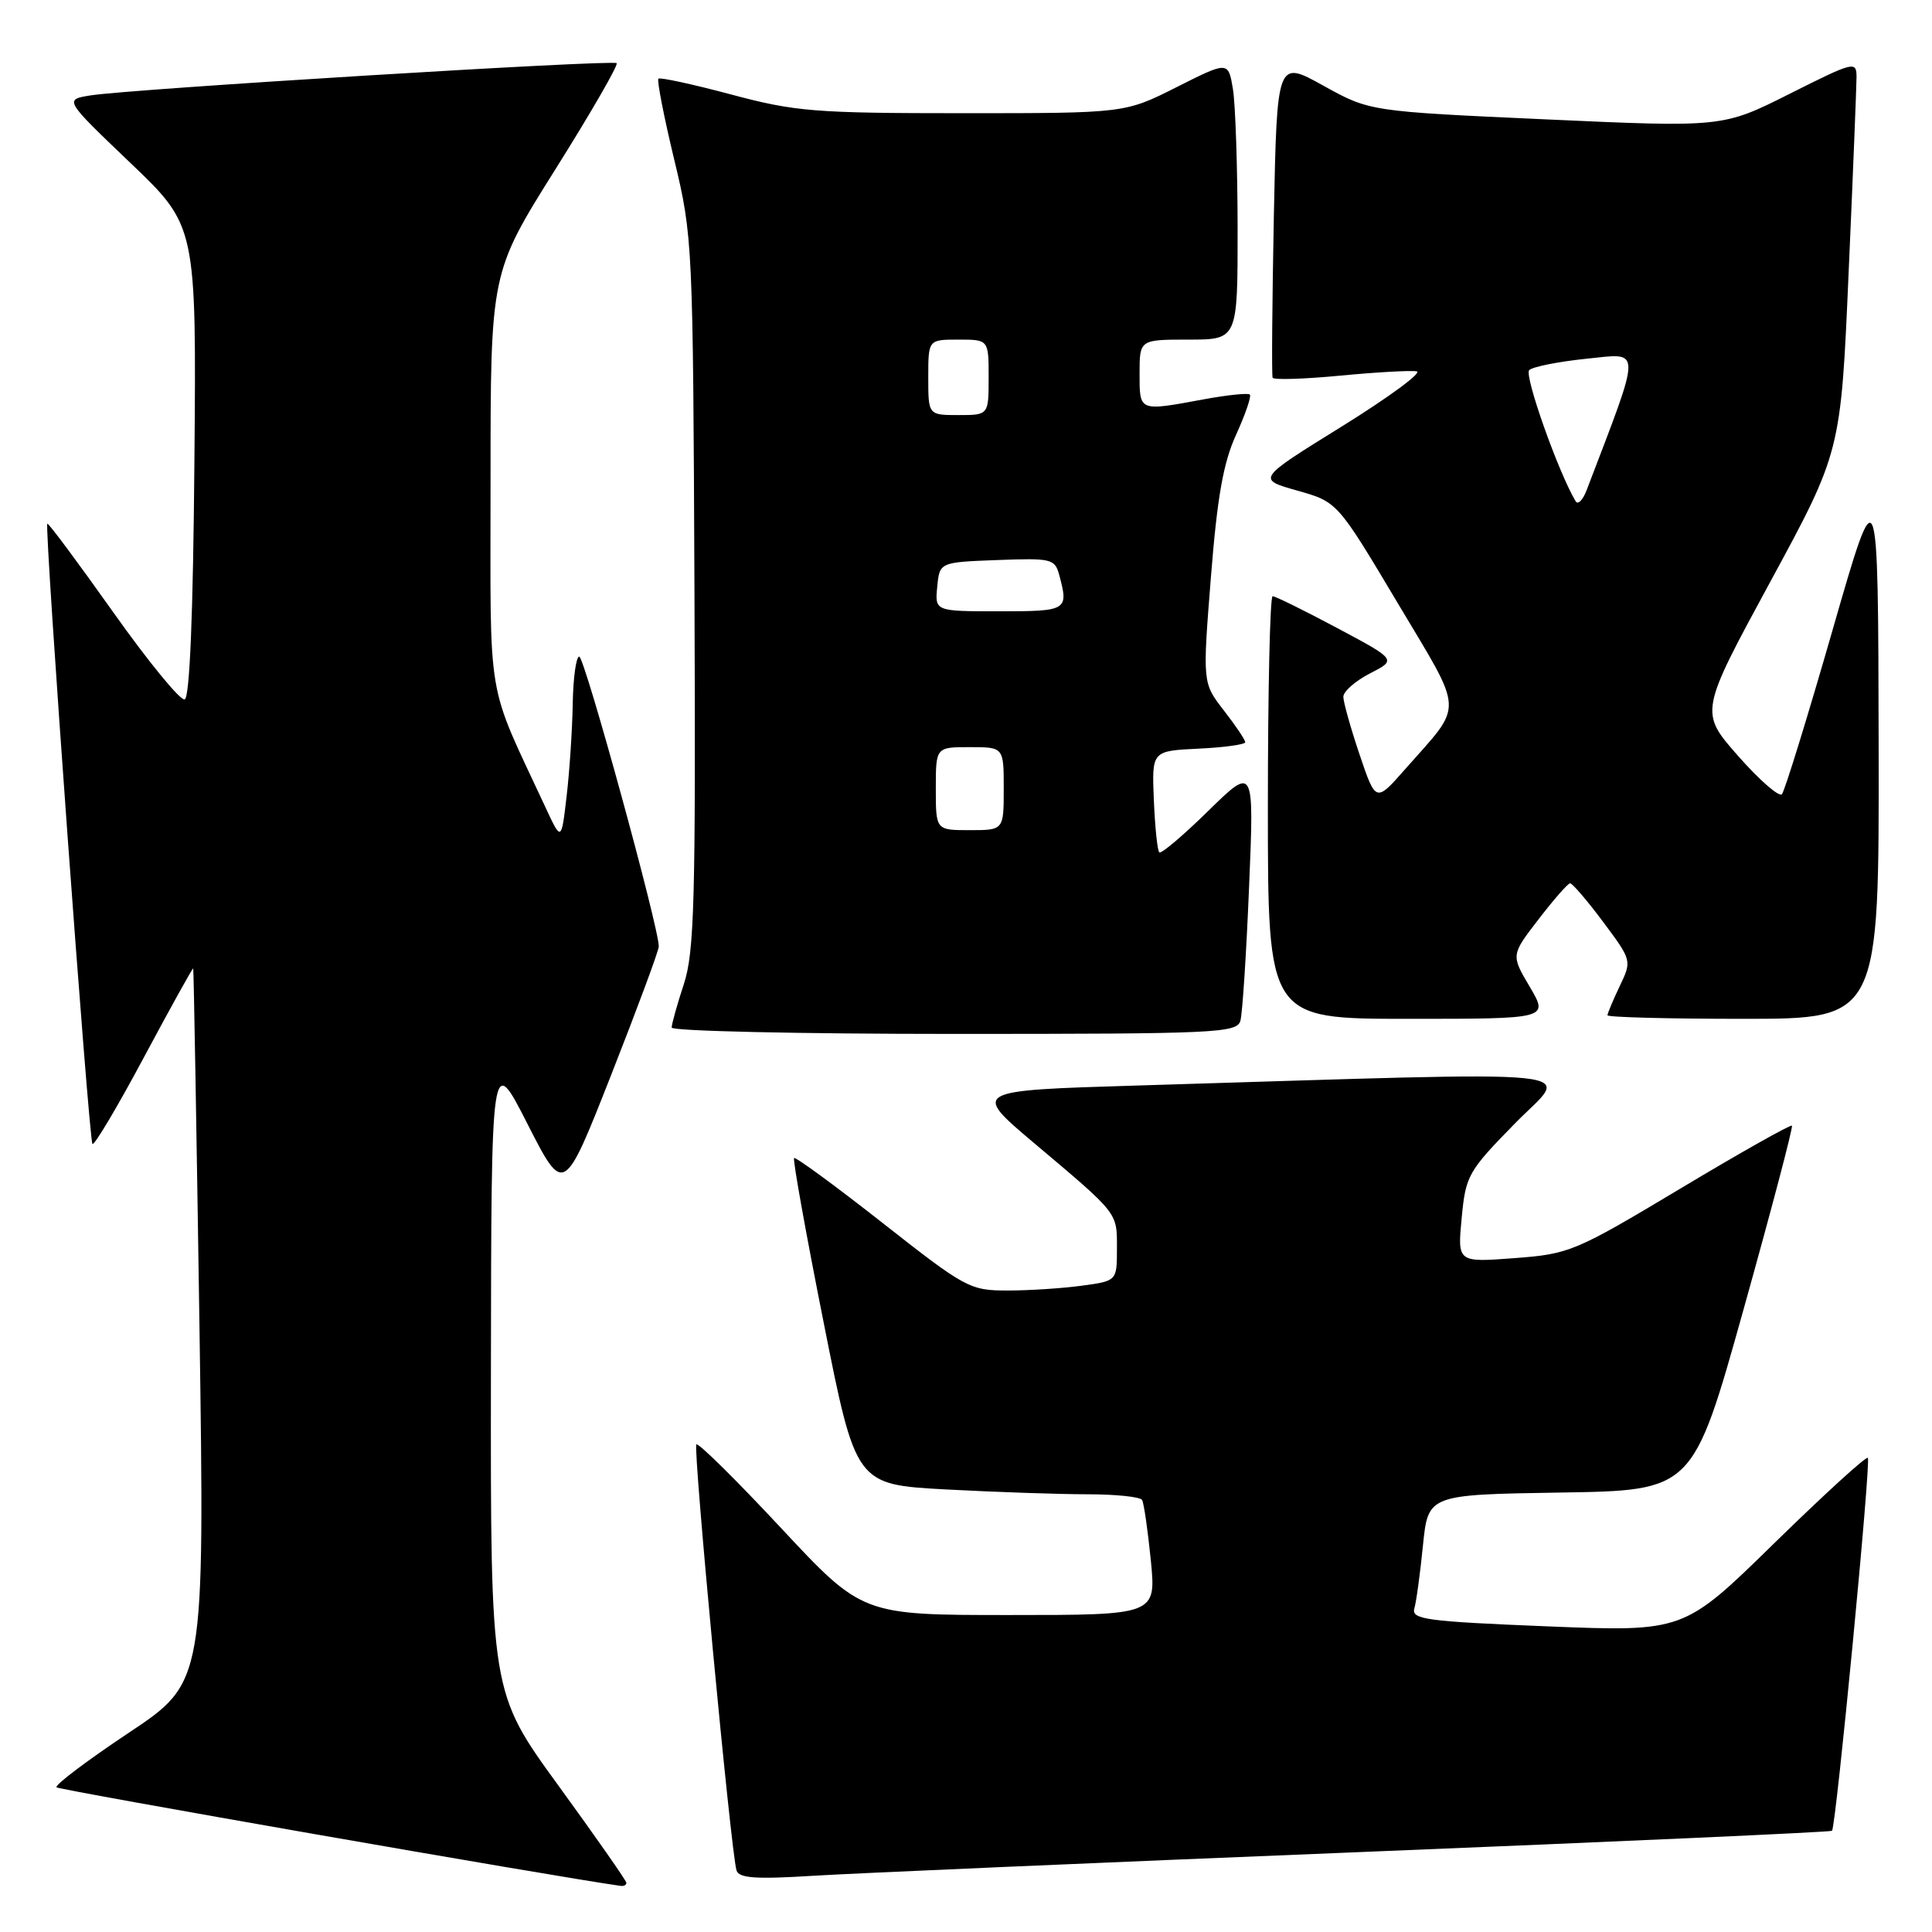 <?xml version="1.0" encoding="UTF-8" standalone="no"?>
<!DOCTYPE svg PUBLIC "-//W3C//DTD SVG 1.1//EN" "http://www.w3.org/Graphics/SVG/1.1/DTD/svg11.dtd" >
<svg xmlns="http://www.w3.org/2000/svg" xmlns:xlink="http://www.w3.org/1999/xlink" version="1.1" viewBox="0 0 256 256">
 <g >
 <path fill="currentColor"
d=" M 83.00 249.49 C 83.00 249.21 78.95 243.42 74.00 236.61 C 65.00 224.23 65.00 224.23 65.05 181.86 C 65.10 139.50 65.10 139.50 69.90 148.94 C 74.71 158.37 74.71 158.37 80.98 142.44 C 84.43 133.67 87.27 126.02 87.29 125.42 C 87.38 123.16 77.46 87.01 76.75 87.00 C 76.34 87.00 75.95 89.81 75.89 93.25 C 75.83 96.69 75.47 102.20 75.08 105.50 C 74.38 111.50 74.38 111.50 72.29 107.00 C 64.31 89.84 65.00 93.94 65.00 63.54 C 65.00 36.13 65.00 36.13 73.57 22.47 C 78.29 14.96 81.95 8.61 81.71 8.37 C 81.21 7.88 17.37 11.79 12.00 12.64 C 8.50 13.20 8.50 13.20 17.26 21.57 C 26.03 29.94 26.03 29.94 25.76 61.14 C 25.59 81.45 25.14 92.45 24.47 92.68 C 23.90 92.87 19.63 87.65 14.98 81.09 C 10.32 74.52 6.41 69.26 6.27 69.39 C 5.86 69.80 11.78 151.11 12.25 151.58 C 12.49 151.83 15.57 146.65 19.08 140.08 C 22.60 133.51 25.53 128.22 25.60 128.32 C 25.67 128.42 26.04 149.74 26.43 175.70 C 27.12 222.91 27.12 222.91 17.05 229.61 C 11.51 233.30 7.21 236.55 7.49 236.83 C 7.85 237.19 73.64 248.69 82.25 249.89 C 82.66 249.95 83.00 249.77 83.00 249.49 Z  M 179.97 245.42 C 214.33 244.03 242.58 242.76 242.75 242.59 C 243.28 242.05 247.94 193.61 247.50 193.17 C 247.27 192.94 241.69 198.04 235.09 204.49 C 223.10 216.23 223.10 216.23 205.02 215.50 C 188.97 214.85 186.99 214.58 187.41 213.13 C 187.67 212.24 188.18 208.47 188.55 204.77 C 189.23 198.05 189.23 198.05 206.77 197.77 C 224.32 197.50 224.32 197.50 231.03 173.50 C 234.72 160.30 237.61 149.35 237.44 149.16 C 237.28 148.97 230.64 152.71 222.68 157.48 C 208.67 165.87 207.97 166.16 200.66 166.71 C 193.12 167.28 193.12 167.28 193.68 161.39 C 194.21 155.76 194.53 155.20 200.73 148.87 C 208.00 141.43 213.16 141.95 150.63 143.84 C 128.77 144.50 128.77 144.50 137.03 151.47 C 148.28 160.96 148.00 160.60 148.00 165.44 C 148.00 169.73 148.00 169.73 143.36 170.36 C 140.81 170.71 136.38 171.00 133.53 171.00 C 128.51 171.00 127.96 170.70 116.95 162.05 C 110.69 157.13 105.41 153.26 105.22 153.45 C 105.03 153.64 106.79 163.45 109.14 175.25 C 113.40 196.71 113.40 196.71 125.35 197.36 C 131.93 197.71 140.37 198.00 144.10 198.00 C 147.83 198.00 151.08 198.34 151.33 198.75 C 151.57 199.16 152.09 202.76 152.49 206.75 C 153.20 214.00 153.20 214.00 133.72 214.00 C 114.25 214.00 114.25 214.00 103.49 202.47 C 97.57 196.12 92.53 191.14 92.27 191.39 C 91.81 191.86 96.85 245.40 97.59 247.83 C 97.91 248.87 100.10 249.03 107.75 248.55 C 113.11 248.22 145.61 246.81 179.97 245.42 Z  M 164.36 135.25 C 164.63 134.29 165.15 126.30 165.51 117.50 C 166.18 101.50 166.18 101.50 160.11 107.44 C 156.78 110.71 153.85 113.19 153.61 112.94 C 153.36 112.70 153.04 109.57 152.89 106.00 C 152.62 99.50 152.62 99.50 158.81 99.20 C 162.22 99.04 165.00 98.65 165.00 98.35 C 165.00 98.04 163.73 96.15 162.17 94.14 C 159.34 90.50 159.34 90.50 160.45 76.50 C 161.29 65.86 162.09 61.32 163.79 57.60 C 165.02 54.90 165.84 52.50 165.61 52.28 C 165.38 52.05 162.59 52.34 159.41 52.93 C 150.87 54.51 151.00 54.56 151.00 49.50 C 151.00 45.00 151.00 45.00 157.50 45.00 C 164.00 45.00 164.00 45.00 163.99 30.25 C 163.98 22.14 163.70 13.83 163.37 11.80 C 162.75 8.10 162.75 8.10 155.90 11.55 C 149.05 15.00 149.05 15.00 127.60 15.00 C 107.92 15.00 105.38 14.79 96.88 12.52 C 91.79 11.16 87.45 10.22 87.24 10.43 C 87.03 10.64 87.97 15.47 89.34 21.16 C 91.79 31.34 91.83 32.22 92.02 78.50 C 92.19 119.36 92.01 126.14 90.61 130.41 C 89.72 133.11 89.00 135.70 89.00 136.16 C 89.00 136.62 105.84 137.00 126.43 137.00 C 161.23 137.00 163.90 136.88 164.36 135.25 Z  M 202.71 130.77 C 200.21 126.55 200.21 126.55 203.86 121.82 C 205.86 119.21 207.74 117.07 208.04 117.04 C 208.33 117.02 210.30 119.31 212.41 122.14 C 216.23 127.26 216.24 127.28 214.62 130.67 C 213.73 132.54 213.00 134.28 213.00 134.53 C 213.00 134.79 221.10 135.00 231.00 135.00 C 249.00 135.00 249.00 135.00 248.93 98.75 C 248.86 62.50 248.86 62.50 242.82 83.50 C 239.50 95.05 236.48 104.83 236.11 105.24 C 235.73 105.64 233.12 103.36 230.31 100.17 C 225.20 94.36 225.20 94.36 234.56 77.11 C 243.92 59.86 243.92 59.86 244.95 36.18 C 245.53 23.16 245.99 11.48 246.00 10.24 C 246.00 8.06 245.69 8.13 237.14 12.43 C 228.28 16.88 228.28 16.88 204.89 15.82 C 181.50 14.76 181.50 14.76 175.35 11.35 C 169.21 7.94 169.21 7.94 168.79 28.72 C 168.57 40.15 168.49 49.75 168.63 50.05 C 168.76 50.36 172.82 50.23 177.63 49.77 C 182.45 49.31 186.99 49.06 187.73 49.21 C 188.47 49.37 184.01 52.65 177.81 56.50 C 166.53 63.49 166.53 63.49 171.87 65.00 C 177.21 66.50 177.21 66.50 185.16 79.84 C 194.11 94.86 194.03 93.02 186.19 101.92 C 182.30 106.34 182.30 106.34 180.15 99.98 C 178.97 96.48 178.00 93.03 178.00 92.33 C 178.00 91.62 179.59 90.23 181.53 89.23 C 185.07 87.42 185.07 87.42 177.17 83.21 C 172.82 80.89 168.98 79.00 168.63 79.00 C 168.28 79.00 168.00 91.60 168.00 107.00 C 168.00 135.00 168.00 135.00 186.60 135.00 C 205.20 135.00 205.20 135.00 202.71 130.77 Z  M 124.00 104.50 C 124.00 99.00 124.00 99.00 128.50 99.00 C 133.00 99.00 133.00 99.00 133.00 104.50 C 133.00 110.00 133.00 110.00 128.50 110.00 C 124.00 110.00 124.00 110.00 124.00 104.50 Z  M 124.19 77.75 C 124.50 74.50 124.50 74.50 132.12 74.21 C 139.34 73.94 139.78 74.04 140.36 76.21 C 141.61 80.89 141.43 81.00 132.44 81.00 C 123.87 81.00 123.87 81.00 124.19 77.75 Z  M 123.00 50.00 C 123.00 45.00 123.00 45.00 127.00 45.00 C 131.00 45.00 131.00 45.00 131.00 50.00 C 131.00 55.00 131.00 55.00 127.00 55.00 C 123.00 55.00 123.00 55.00 123.00 50.00 Z  M 208.78 66.42 C 206.47 62.55 201.92 49.69 202.63 49.04 C 203.11 48.59 206.54 47.91 210.25 47.53 C 217.61 46.78 217.61 45.64 210.25 64.92 C 209.75 66.25 209.08 66.93 208.78 66.42 Z "/>
</g>
</svg>